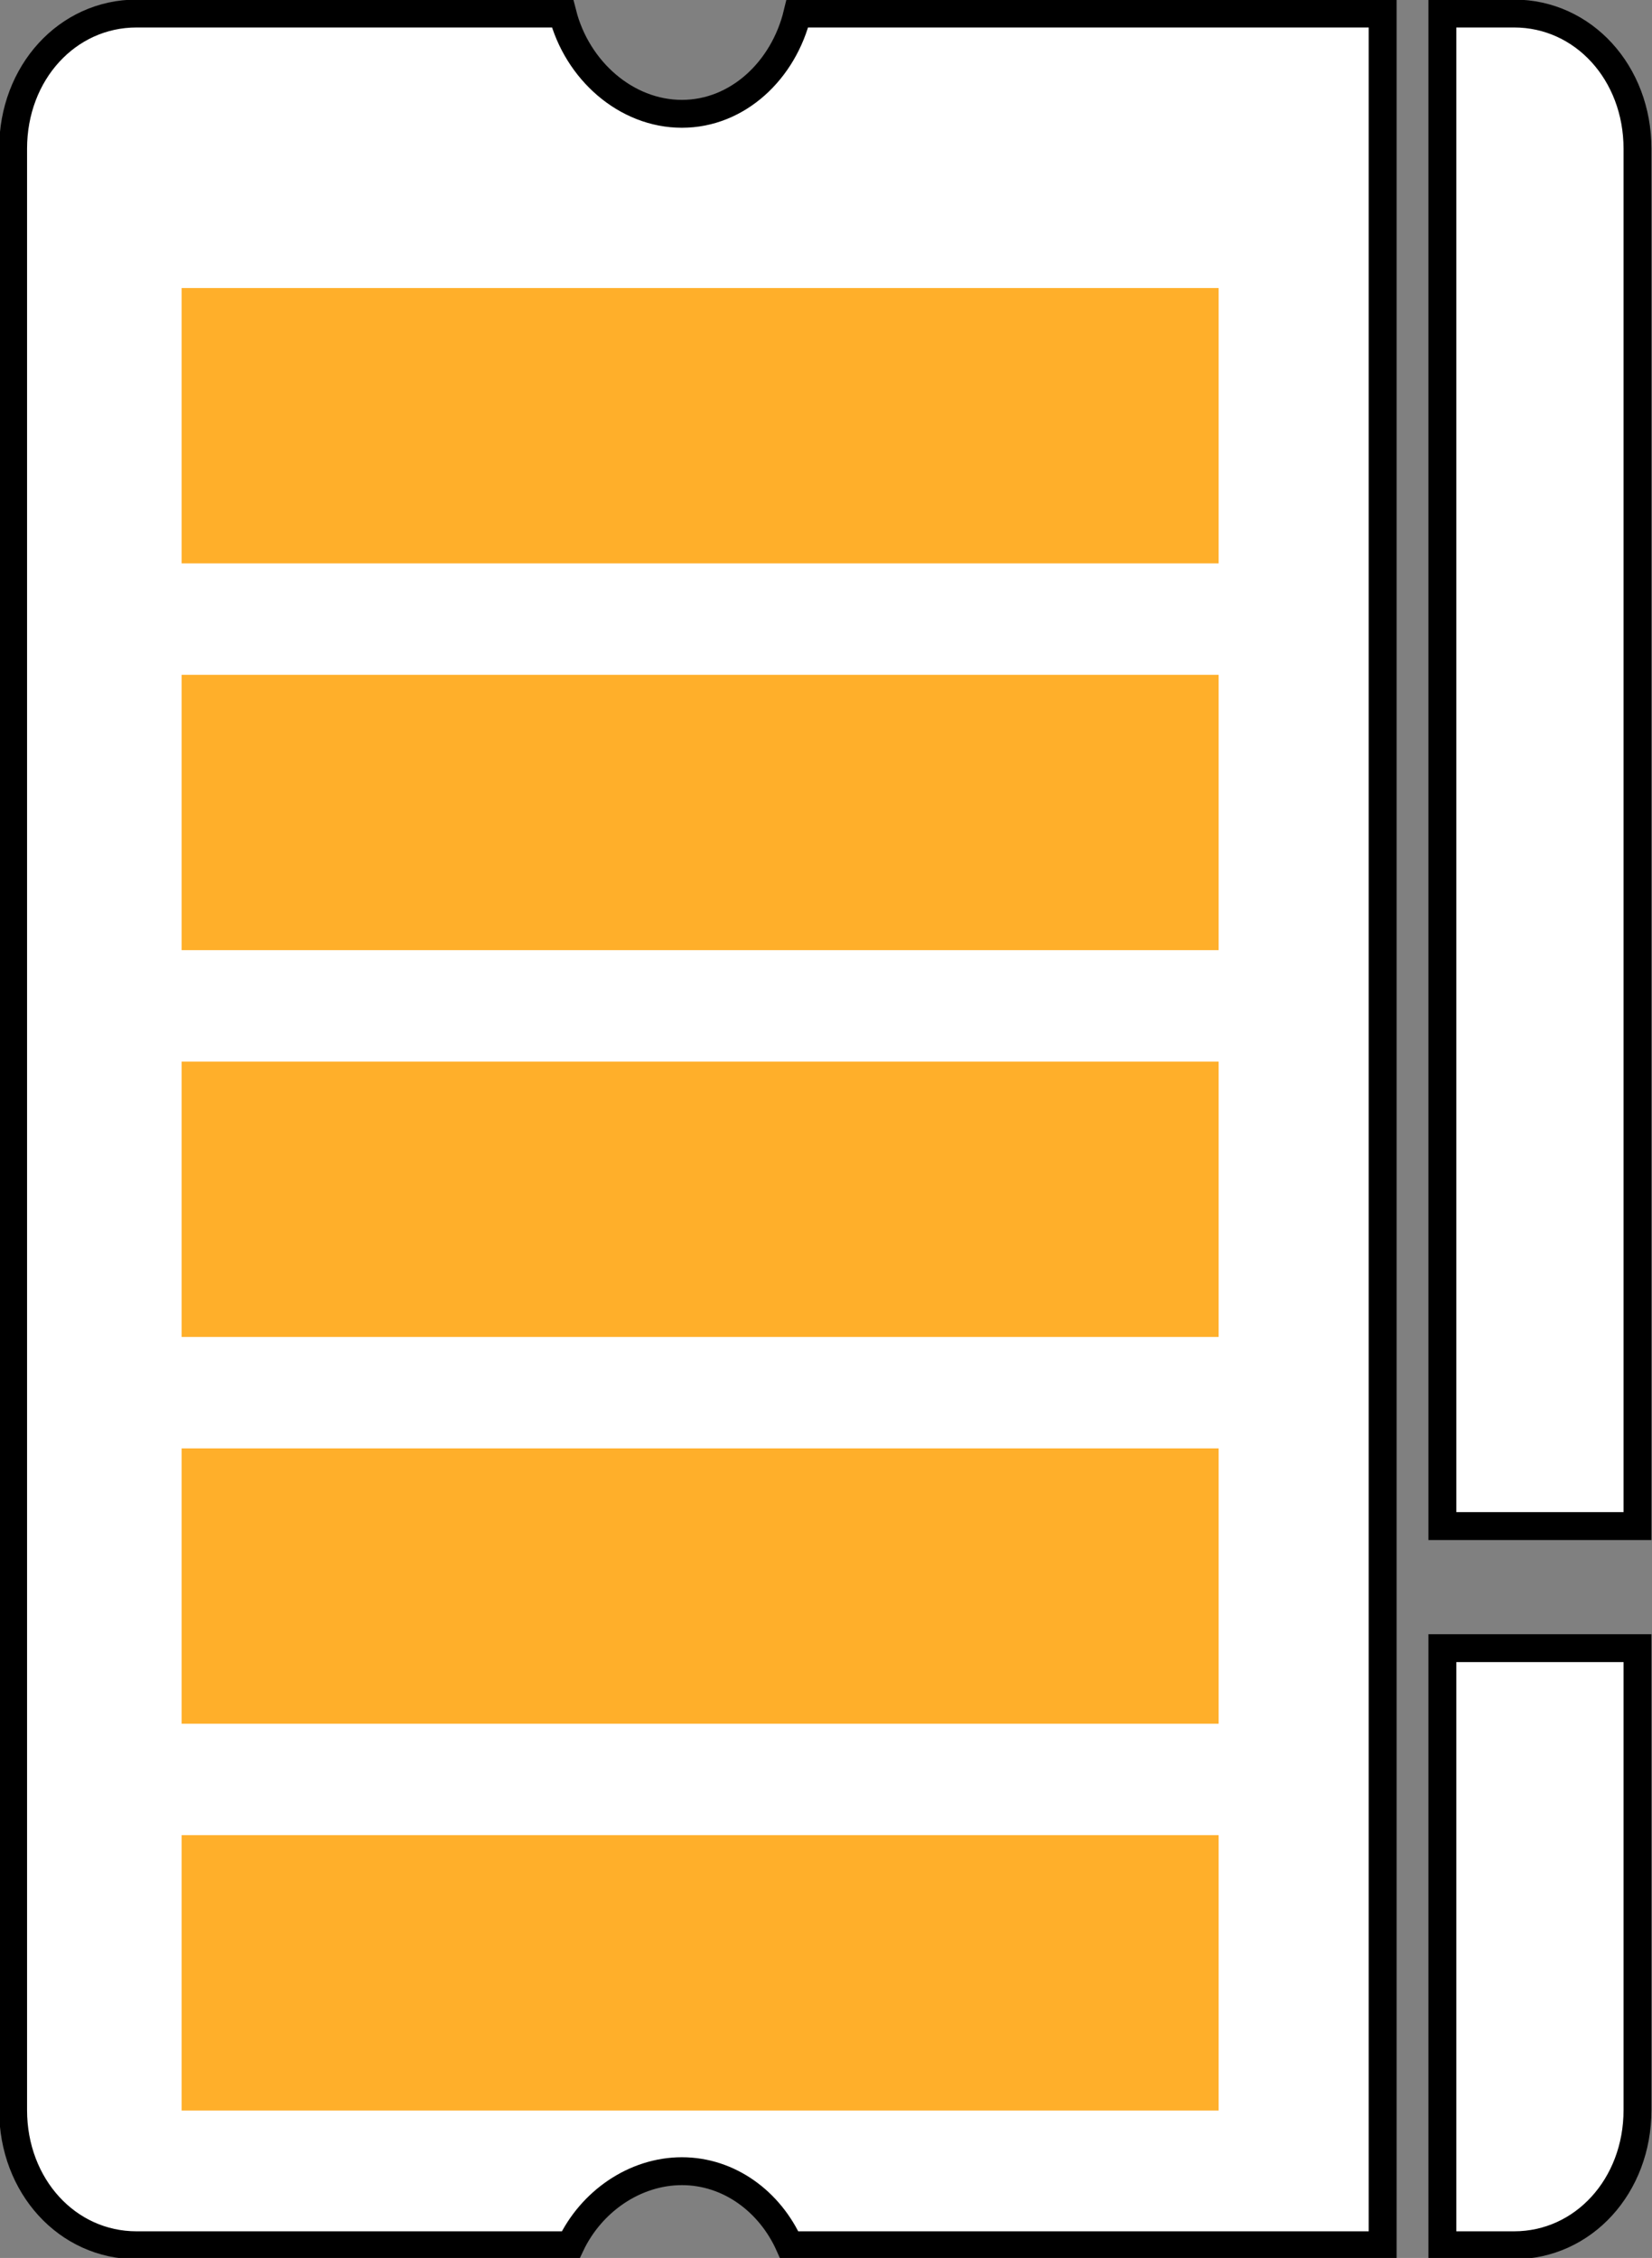 <?xml version="1.0" encoding="UTF-8" standalone="no"?>
<!-- Created with Inkscape (http://www.inkscape.org/) -->

<svg
   xmlns:dc="http://purl.org/dc/elements/1.1/"
   xmlns:cc="http://creativecommons.org/ns#"
   xmlns:rdf="http://www.w3.org/1999/02/22-rdf-syntax-ns#"
   xmlns:svg="http://www.w3.org/2000/svg"
   xmlns="http://www.w3.org/2000/svg"
   xmlns:sodipodi="http://sodipodi.sourceforge.net/DTD/sodipodi-0.dtd"
   xmlns:inkscape="http://www.inkscape.org/namespaces/inkscape"
   width="11.844"
   height="16.188"
   id="svg2983"
   version="1.1"
   inkscape:version="0.48.4 r9939"
   sodipodi:docname="10.svg">
  <rect width="100%" height="100%" fill="#808080" stroke="none"/>
  <defs
     id="defs2985" />
  <sodipodi:namedview
     id="base"
     pagecolor="#ffffff"
     bordercolor="#666666"
     borderopacity="1.0"
     inkscape:pageopacity="0.0"
     inkscape:pageshadow="2"
     inkscape:zoom="22.627417"
     inkscape:cx="-2.267457"
     inkscape:cy="5.4659237"
     inkscape:document-units="px"
     inkscape:current-layer="layer1"
     showgrid="false"
     inkscape:window-width="1920"
     inkscape:window-height="1025"
     inkscape:window-x="0"
     inkscape:window-y="30"
     inkscape:window-maximized="1"
     fit-margin-top="0"
     fit-margin-left="0"
     fit-margin-right="0"
     fit-margin-bottom="0" />
  <g
     inkscape:label="Layer 1"
     inkscape:groupmode="layer"
     id="layer1"
     transform="translate(-1619.906,-672.156)">
    <path
       style="fill:#ffffff;fill-opacity:1;stroke:#000000;stroke-width:0.2;stroke-miterlimit:4;stroke-dasharray:none"
       d="m 1620.885,672.253 c -0.497,0 -0.885,0.425 -0.885,0.969 l 0,14.062 c 0,0.544 0.388,0.969 0.885,0.969 l 3.111,0 c 0.148,-0.314 0.461,-0.531 0.799,-0.531 0.338,0 0.631,0.217 0.771,0.531 l 4.253,0 0,-16 -4.196,0 c -0.098,0.407 -0.428,0.719 -0.828,0.719 -0.4,0 -0.752,-0.311 -0.856,-0.719 l -3.054,0 z m 9.362,0 0,10.844 1.399,0 0,-9.875 c 0,-0.544 -0.388,-0.969 -0.885,-0.969 l -0.514,0 z m 0,11.719 0,4.281 0.514,0 c 0.497,0 0.885,-0.425 0.885,-0.969 l 0,-3.312 -1.399,0 z"
       id="rect3795"
       inkscape:connector-curvature="0" />
    <rect
       y="685.313"
       x="1621.208"
       height="1.974"
       width="7.435"
       id="rect3835"
       style="fill:#ffaf2a;fill-opacity:1;stroke:none" />
    <rect
       style="fill:#ffaf2a;fill-opacity:1;stroke:none"
       id="rect3859"
       width="7.435"
       height="1.974"
       x="1621.208"
       y="682.54" />
    <rect
       y="679.767"
       x="1621.208"
       height="1.974"
       width="7.435"
       id="rect3861"
       style="fill:#ffaf2a;fill-opacity:1;stroke:none" />
    <rect
       style="fill:#ffaf2a;fill-opacity:1;stroke:none"
       id="rect3863"
       width="7.435"
       height="1.974"
       x="1621.208"
       y="676.994" />
    <rect
       y="674.221"
       x="1621.208"
       height="1.974"
       width="7.435"
       id="rect3865"
       style="fill:#ffaf2a;fill-opacity:1;stroke:none" />
  </g>
</svg>

